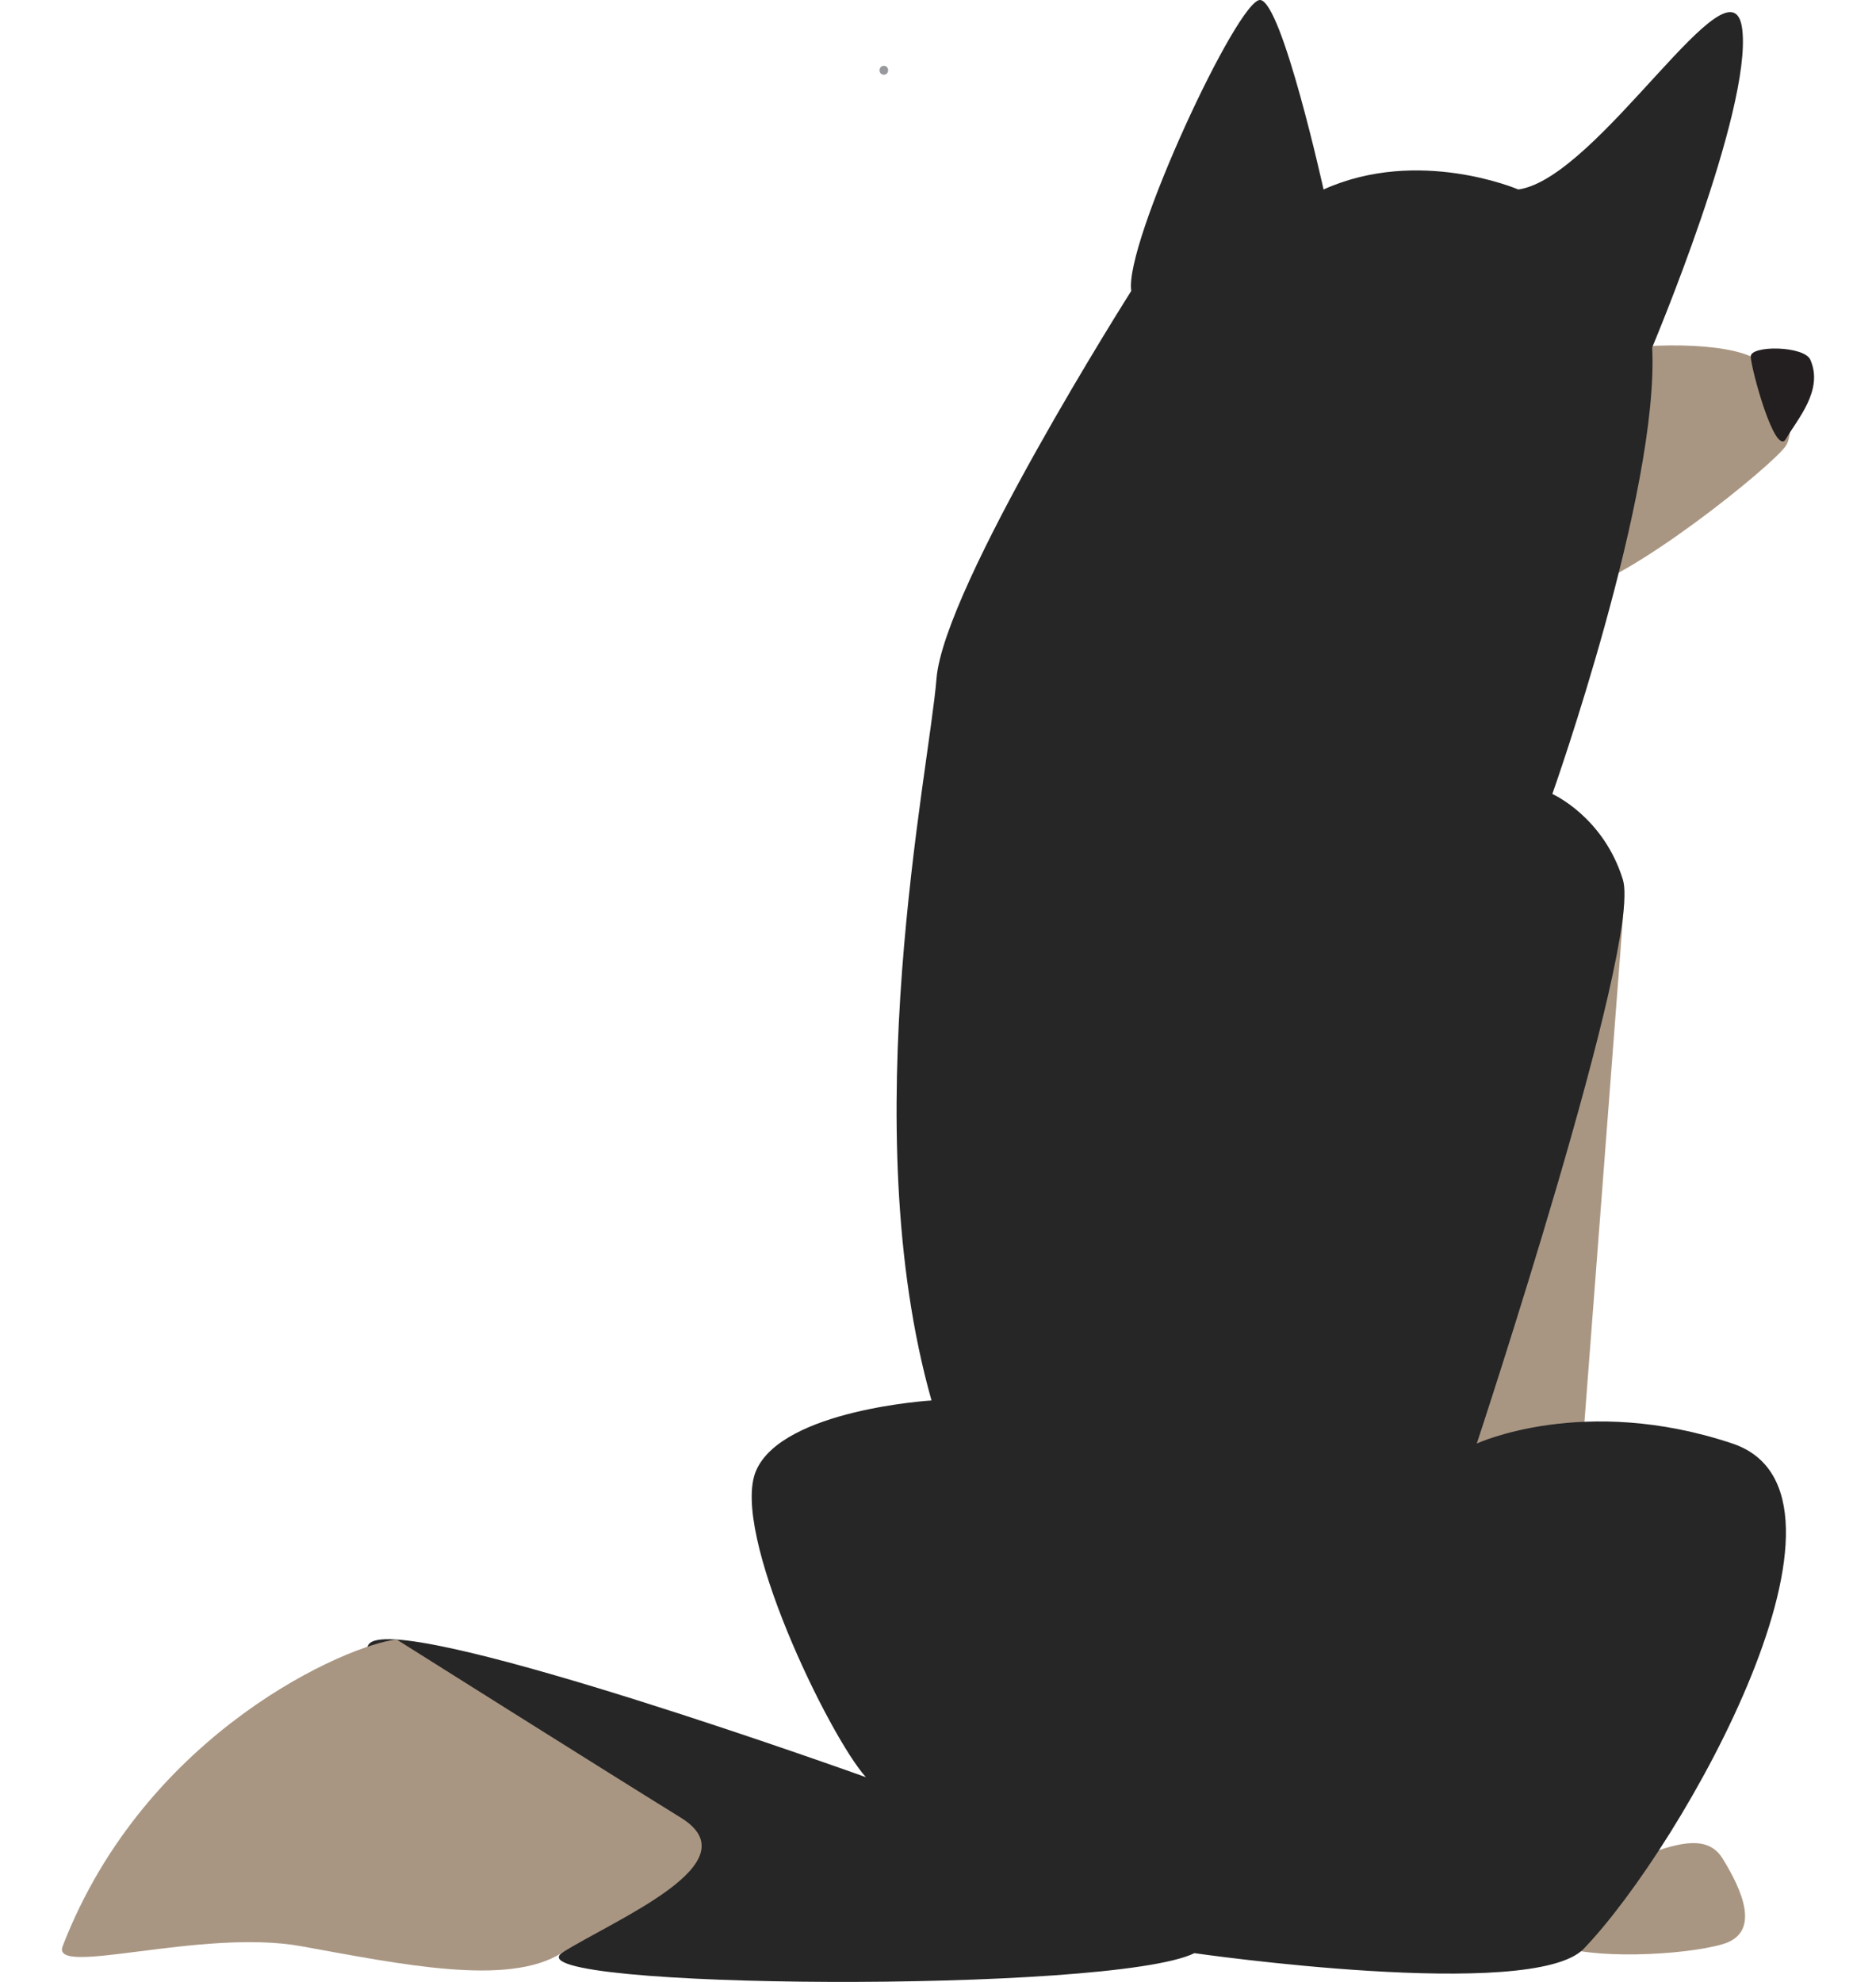 <svg width="71" height="75" xmlns="http://www.w3.org/2000/svg" viewBox="0 0 989.46 1119.14"><g id="Layer_2" data-name="Layer 2"><g id="Layer_2-2" data-name="Layer 2"><path d="M464.15,42.18c3.22,0,3.23-5,0-5s-3.22,5,0,5Z" fill="#97999c"/><path d="M863.58,1059.64c38.36-15.25,63.23-28,74.23-10.18s22,42,0,48.4-75.6,8.91-94.84,0C843,1097.85,852.3,1064.13,863.58,1059.64Z" fill="#a99682"/><path d="M854,489.08l28.22,20.61L854,878.8s-64.6,44.56-68.73,44.56-49.48-6.37-59.09-51-35.74-21.65-15.11-119.72S854,489.08,854,489.08Z" fill="#a99682"/><path d="M856.13,201.26c28.18-7.64,77.66-8.91,97.59,0s26.17,40.12,19.95,50.31S883.6,329.89,852,334.34,856.13,201.26,856.13,201.26Z" fill="#a99682"/><path d="M987.39,203.18c-3.48-8-33.67-8.28-33.67-1.91s13.8,57.31,19.95,46.49S995,220.53,987.39,203.18Z" fill="#231f20"/><path d="M175,927.1C149,940.32,309.66,1082.49,282.16,1102.87s310.64,23,357.37.05c0,0,191.06,27.58,219.92-2.52,56.72-59.15,167.72-257.24,83.88-285.27s-144.32,0-144.32,0,93.5-282.72,82.51-318.38-39.85-48.4-39.85-48.4,60.5-170.65,56.38-252.16c0,0,56.37-133.72,50.88-179.57S867.83,100.65,822.47,107c0,0-56.35-24.21-110,0,0,0-23.36-105.71-35.73-107s-77,137.53-72.87,164.28c0,0-105.85,166.82-110,219s-46.77,252.16-2.8,407.54c0,0-83.85,5.08-99,39.47S433.37,980.63,454,1003.55C454,1003.55,202.47,913.1,175,927.1Z" fill="#262627"/><path d="M189,925.81C162.6,928.37,47.34,977.26.39,1099c-6.87,17.83,78.35-10.18,134.7,0s116.83,22.94,147.07,3.84,108.6-50.93,67.36-76.41S189,925.81,189,925.81Z" fill="#a99682"/></g></g></svg>